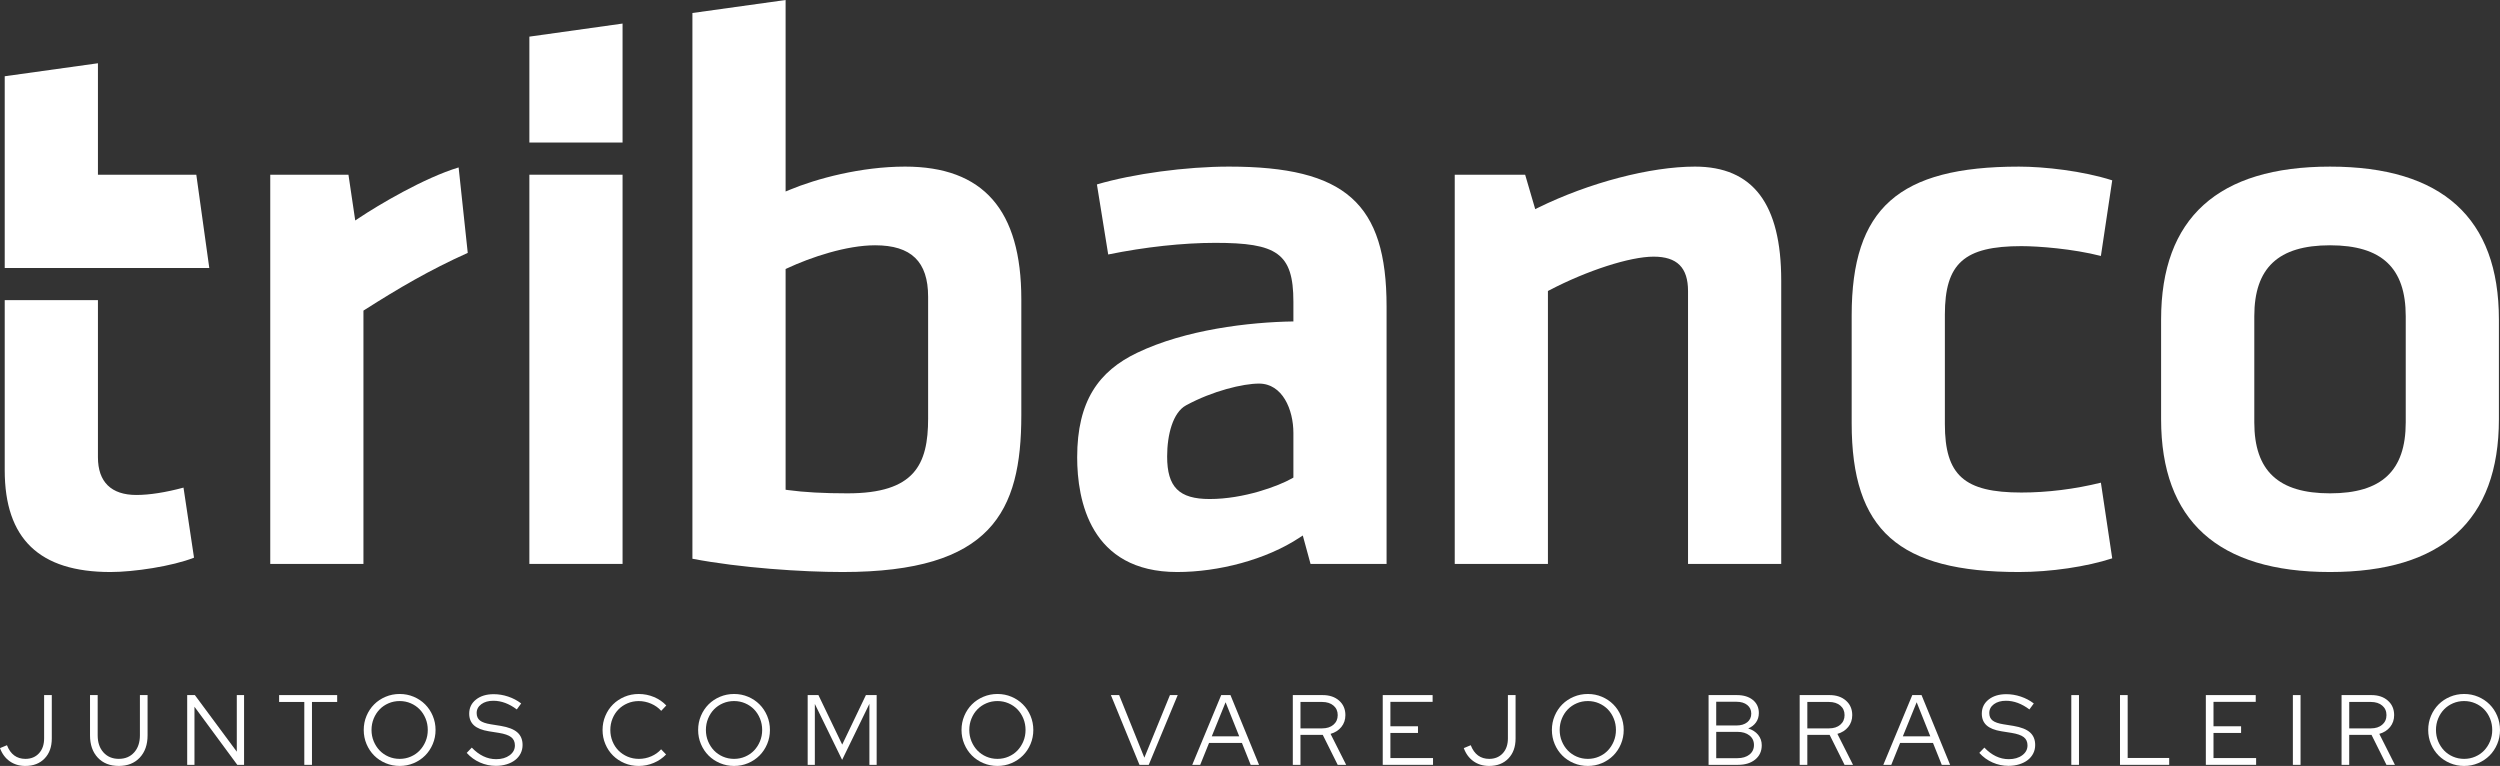<svg width="235" height="72" viewBox="0 0 235 72" fill="none" xmlns="http://www.w3.org/2000/svg">
<rect x="0" y="0" width="235" height="72" fill="#333333" stroke="none"/>
<path d="M43.11 15.738C39.858 16.727 35.59 19.258 33.74 20.494L33.392 20.726L32.755 16.423H25.404V53.008H34.164V29.197L34.288 29.119C37.467 27.095 40.339 25.406 43.968 23.77L43.11 15.738Z" fill="white"/>
<path d="M49.761 3.444V13.401H58.521V2.215L49.761 3.444Z" fill="white"/>
<path d="M58.521 16.423H49.761V53.008H58.521V16.423Z" fill="white"/>
<path d="M96.004 28.125C96.004 19.738 92.429 15.661 85.076 15.661C80.938 15.661 76.751 16.792 74.213 17.849L73.847 18.002V0L65.087 1.222V52.522C69.583 53.383 75.396 53.77 79.213 53.77C93.195 53.77 96.004 48.126 96.004 39.023V28.125ZM87.244 39.327C87.244 43.678 85.977 46.374 79.671 46.374C77.423 46.374 75.594 46.274 74.076 46.067L73.847 46.035V25.288L74 25.216C76.234 24.173 79.578 23.057 82.258 23.057C85.659 23.057 87.243 24.595 87.243 27.895V39.327H87.244Z" fill="white"/>
<path d="M158.675 27.361V53.008H167.435V26.371C167.435 19.164 164.782 15.661 159.324 15.661C155.139 15.661 149.356 17.176 144.593 19.52L144.311 19.659L143.364 16.423H136.745V53.008H145.505V27.354L145.647 27.28C149.197 25.423 153.223 24.125 155.439 24.125C157.648 24.125 158.675 25.153 158.675 27.361Z" fill="white"/>
<path d="M190.011 46.298C184.633 46.298 182.818 44.674 182.818 39.862V29.574C182.818 24.76 184.633 23.136 190.011 23.136C191.601 23.136 194.844 23.384 197.484 24.06L198.549 16.952C195.765 16.062 192.166 15.662 189.783 15.662C178.466 15.662 174.057 19.584 174.057 29.648V39.784C174.057 49.849 178.466 53.77 189.783 53.77C192.752 53.77 196.16 53.268 198.549 52.484L197.484 45.371C195.027 45.977 192.45 46.298 190.011 46.298Z" fill="white"/>
<path d="M219.02 53.77C229.555 53.77 234.897 48.936 234.897 39.403V30.03C234.897 20.495 229.555 15.662 219.02 15.662C208.484 15.662 203.143 20.497 203.143 30.03V39.403C203.143 48.936 208.486 53.77 219.02 53.77ZM211.904 29.724C211.904 25.176 214.165 23.057 219.022 23.057C223.877 23.057 226.139 25.176 226.139 29.724V39.707C226.139 44.256 223.878 46.374 219.022 46.374C214.166 46.374 211.904 44.256 211.904 39.707V29.724Z" fill="white"/>
<path d="M9.206 28.214V42.986C9.206 45.302 10.455 46.527 12.821 46.527C14.049 46.527 15.611 46.281 17.249 45.835L18.238 52.421C16.182 53.232 12.573 53.77 10.383 53.77C3.695 53.77 0.444 50.642 0.444 44.205V28.214H9.206Z" fill="white"/>
<path d="M0.444 25.191H19.673L18.453 16.423H9.206V5.946L0.444 7.168V25.191Z" fill="white"/>
<path d="M115.528 15.661C111.477 15.661 106.525 16.331 103.11 17.336L104.171 23.921C107.626 23.217 111.189 22.828 114.233 22.828C120.001 22.828 121.579 23.778 121.579 28.355V30.215C117.405 30.279 111.441 30.982 106.893 33.161C103.281 34.891 101.254 37.697 101.254 42.984C101.254 47.012 102.476 53.77 110.66 53.77C114.526 53.77 118.999 52.621 122.158 50.536L122.462 50.336L123.19 53.007H130.338V28.808C130.339 19.102 126.464 15.661 115.528 15.661ZM121.58 44.892L121.446 44.97C120.165 45.694 116.93 46.908 113.706 46.908C110.831 46.908 109.711 45.788 109.711 42.91C109.711 40.848 110.255 38.776 111.482 38.106C113.986 36.741 116.85 36.057 118.345 36.057C120.552 36.057 121.579 38.492 121.579 40.7V44.892H121.58Z" fill="white"/>
<path d="M4.868 69.423C4.868 70.204 4.644 70.829 4.194 71.296C3.744 71.764 3.138 71.999 2.377 71.999C1.815 71.999 1.327 71.851 0.912 71.558C0.498 71.265 0.193 70.852 0 70.322L0.655 70.05C0.823 70.482 1.053 70.803 1.343 71.015C1.633 71.227 1.981 71.334 2.387 71.334C2.917 71.334 3.343 71.158 3.665 70.809C3.986 70.46 4.147 69.994 4.147 69.413V65.338H4.868V69.423Z" fill="white"/>
<path d="M13.872 69.123C13.872 69.998 13.627 70.695 13.138 71.217C12.649 71.739 11.991 71.999 11.167 71.999C10.337 71.999 9.679 71.739 9.192 71.22C8.706 70.702 8.462 70.002 8.462 69.121V65.336H9.182V69.121C9.182 69.79 9.363 70.325 9.726 70.728C10.088 71.13 10.569 71.332 11.167 71.332C11.766 71.332 12.246 71.132 12.609 70.728C12.971 70.325 13.152 69.789 13.152 69.121V65.336H13.872V69.123Z" fill="white"/>
<path d="M17.597 65.338H18.318L22.259 70.659V65.338H22.942V71.896H22.305L18.28 66.435V71.896H17.596V65.338H17.597Z" fill="white"/>
<path d="M26.237 65.984V65.338H31.694V65.984H29.325V71.896H28.605V65.984H26.237Z" fill="white"/>
<path d="M40.942 68.616C40.942 69.085 40.855 69.527 40.679 69.942C40.504 70.357 40.266 70.716 39.963 71.019C39.661 71.322 39.303 71.561 38.891 71.736C38.479 71.912 38.039 71.999 37.571 71.999C37.103 71.999 36.661 71.912 36.246 71.736C35.831 71.561 35.472 71.322 35.17 71.019C34.867 70.716 34.629 70.357 34.453 69.942C34.278 69.527 34.191 69.085 34.191 68.616C34.191 68.147 34.278 67.706 34.453 67.29C34.629 66.875 34.867 66.516 35.17 66.213C35.472 65.91 35.831 65.671 36.246 65.496C36.661 65.321 37.103 65.234 37.571 65.234C38.039 65.234 38.479 65.322 38.891 65.496C39.303 65.671 39.661 65.91 39.963 66.213C40.266 66.516 40.504 66.875 40.679 67.29C40.855 67.707 40.942 68.147 40.942 68.616ZM40.211 68.616C40.211 68.236 40.143 67.878 40.005 67.543C39.868 67.209 39.682 66.921 39.447 66.68C39.214 66.44 38.934 66.249 38.611 66.109C38.286 65.969 37.939 65.899 37.572 65.899C37.198 65.899 36.847 65.969 36.524 66.109C36.2 66.249 35.92 66.44 35.687 66.68C35.453 66.921 35.267 67.209 35.129 67.543C34.992 67.877 34.923 68.234 34.923 68.616C34.923 68.998 34.992 69.354 35.129 69.684C35.267 70.015 35.453 70.302 35.687 70.547C35.921 70.789 36.2 70.983 36.524 71.123C36.847 71.263 37.198 71.334 37.572 71.334C37.941 71.334 38.287 71.263 38.611 71.123C38.934 70.983 39.215 70.791 39.447 70.547C39.682 70.302 39.868 70.015 40.005 69.684C40.143 69.354 40.211 68.998 40.211 68.616Z" fill="white"/>
<path d="M43.871 70.771L44.349 70.274C44.685 70.631 45.047 70.9 45.43 71.085C45.814 71.27 46.217 71.362 46.642 71.362C47.154 71.362 47.574 71.24 47.905 70.997C48.236 70.753 48.401 70.444 48.401 70.07C48.401 69.733 48.283 69.473 48.049 69.292C47.815 69.111 47.43 68.977 46.893 68.89L45.948 68.74C45.318 68.64 44.854 68.453 44.554 68.183C44.254 67.91 44.105 67.544 44.105 67.081C44.105 66.537 44.317 66.098 44.742 65.76C45.166 65.423 45.721 65.253 46.408 65.253C46.864 65.253 47.316 65.328 47.765 65.478C48.215 65.628 48.623 65.843 48.991 66.124L48.579 66.687C48.223 66.419 47.862 66.216 47.493 66.078C47.124 65.941 46.753 65.872 46.379 65.872C45.91 65.872 45.532 65.98 45.242 66.195C44.952 66.411 44.806 66.686 44.806 67.024C44.806 67.33 44.908 67.564 45.114 67.727C45.32 67.889 45.66 68.007 46.135 68.083L47.071 68.233C47.782 68.352 48.302 68.554 48.63 68.842C48.958 69.13 49.122 69.527 49.122 70.032C49.122 70.319 49.06 70.583 48.939 70.823C48.818 71.063 48.647 71.27 48.425 71.442C48.204 71.614 47.939 71.748 47.629 71.844C47.321 71.941 46.981 71.99 46.613 71.99C46.096 71.99 45.596 71.886 45.12 71.676C44.643 71.467 44.227 71.165 43.871 70.771Z" fill="white"/>
<path d="M60.056 71.334C60.463 71.334 60.848 71.254 61.217 71.095C61.586 70.935 61.894 70.715 62.144 70.434L62.612 70.922C62.288 71.259 61.901 71.523 61.451 71.714C61.001 71.903 60.53 72 60.038 72C59.563 72 59.119 71.913 58.704 71.738C58.289 71.562 57.929 71.324 57.623 71.021C57.318 70.718 57.077 70.359 56.903 69.943C56.727 69.528 56.641 69.086 56.641 68.618C56.641 68.149 56.727 67.707 56.903 67.292C57.078 66.876 57.318 66.517 57.623 66.214C57.929 65.911 58.289 65.673 58.704 65.497C59.119 65.322 59.563 65.235 60.038 65.235C60.544 65.235 61.022 65.331 61.475 65.521C61.928 65.712 62.312 65.976 62.631 66.314L62.153 66.82C61.897 66.533 61.58 66.308 61.203 66.145C60.826 65.983 60.436 65.901 60.038 65.901C59.664 65.901 59.312 65.972 58.986 66.112C58.658 66.252 58.376 66.443 58.139 66.683C57.902 66.924 57.714 67.212 57.577 67.546C57.44 67.88 57.371 68.237 57.371 68.619C57.371 69.001 57.44 69.357 57.577 69.692C57.714 70.028 57.904 70.314 58.143 70.555C58.383 70.795 58.667 70.986 58.995 71.126C59.321 71.263 59.675 71.334 60.056 71.334Z" fill="white"/>
<path d="M72.374 68.616C72.374 69.085 72.287 69.527 72.112 69.942C71.936 70.357 71.698 70.716 71.395 71.019C71.093 71.322 70.735 71.561 70.323 71.736C69.911 71.912 69.471 71.999 69.004 71.999C68.536 71.999 68.095 71.912 67.68 71.736C67.265 71.561 66.906 71.322 66.603 71.019C66.301 70.716 66.062 70.357 65.887 69.942C65.712 69.527 65.625 69.085 65.625 68.616C65.625 68.147 65.712 67.706 65.887 67.29C66.062 66.875 66.301 66.516 66.603 66.213C66.906 65.91 67.265 65.671 67.68 65.496C68.095 65.321 68.536 65.234 69.004 65.234C69.472 65.234 69.913 65.322 70.323 65.496C70.735 65.671 71.093 65.91 71.395 66.213C71.698 66.516 71.936 66.875 72.112 67.29C72.287 67.707 72.374 68.147 72.374 68.616ZM71.644 68.616C71.644 68.236 71.575 67.878 71.438 67.543C71.3 67.209 71.115 66.921 70.881 66.68C70.647 66.44 70.368 66.249 70.043 66.109C69.718 65.969 69.372 65.899 69.004 65.899C68.63 65.899 68.28 65.969 67.956 66.109C67.632 66.249 67.352 66.44 67.118 66.68C66.884 66.921 66.699 67.209 66.561 67.543C66.424 67.877 66.355 68.234 66.355 68.616C66.355 68.998 66.424 69.354 66.561 69.684C66.699 70.015 66.885 70.302 67.118 70.547C67.352 70.789 67.631 70.983 67.956 71.123C68.28 71.263 68.63 71.334 69.004 71.334C69.373 71.334 69.719 71.263 70.043 71.123C70.367 70.983 70.647 70.791 70.881 70.547C71.115 70.302 71.3 70.015 71.438 69.684C71.575 69.354 71.644 68.998 71.644 68.616Z" fill="white"/>
<path d="M79.16 71.428L76.595 66.171V71.895H75.921V65.336H76.931L79.168 69.992L81.396 65.336H82.406V71.895H81.724V66.161L79.16 71.428Z" fill="white"/>
<path d="M97.132 68.616C97.132 69.085 97.045 69.527 96.87 69.942C96.694 70.357 96.456 70.716 96.153 71.019C95.851 71.322 95.493 71.561 95.081 71.736C94.669 71.912 94.229 71.999 93.762 71.999C93.294 71.999 92.853 71.912 92.438 71.736C92.023 71.561 91.664 71.322 91.361 71.019C91.058 70.716 90.82 70.357 90.645 69.942C90.47 69.527 90.383 69.085 90.383 68.616C90.383 68.147 90.47 67.706 90.645 67.29C90.82 66.875 91.058 66.516 91.361 66.213C91.664 65.91 92.023 65.671 92.438 65.496C92.853 65.321 93.294 65.234 93.762 65.234C94.23 65.234 94.67 65.322 95.081 65.496C95.493 65.671 95.851 65.91 96.153 66.213C96.456 66.516 96.694 66.875 96.87 67.29C97.043 67.707 97.132 68.147 97.132 68.616ZM96.401 68.616C96.401 68.236 96.333 67.878 96.195 67.543C96.058 67.209 95.873 66.921 95.639 66.68C95.405 66.44 95.126 66.249 94.801 66.109C94.476 65.969 94.129 65.899 93.762 65.899C93.388 65.899 93.037 65.969 92.714 66.109C92.39 66.249 92.11 66.44 91.876 66.68C91.641 66.921 91.456 67.209 91.319 67.543C91.182 67.877 91.113 68.234 91.113 68.616C91.113 68.998 91.182 69.354 91.319 69.684C91.456 70.015 91.643 70.302 91.876 70.547C92.11 70.789 92.388 70.983 92.714 71.123C93.037 71.263 93.388 71.334 93.762 71.334C94.131 71.334 94.477 71.263 94.801 71.123C95.125 70.983 95.405 70.791 95.639 70.547C95.873 70.302 96.058 70.015 96.195 69.684C96.333 69.354 96.401 68.998 96.401 68.616Z" fill="white"/>
<path d="M107.111 71.896L104.424 65.338H105.2L107.569 71.221L109.974 65.338H110.705L107.981 71.896H107.111Z" fill="white"/>
<path d="M112.07 71.896L114.794 65.338H115.664L118.351 71.896H117.565L116.741 69.835H113.651L112.819 71.896H112.07ZM113.905 69.217H116.488L115.206 66.012L113.905 69.217Z" fill="white"/>
<path d="M121.524 71.896V65.338H124.332C124.968 65.338 125.483 65.51 125.877 65.858C126.269 66.204 126.467 66.659 126.467 67.222C126.467 67.652 126.34 68.024 126.087 68.337C125.834 68.65 125.495 68.864 125.071 68.984L126.541 71.898H125.745L124.34 69.078H122.244V71.898H121.524V71.896ZM124.286 65.984H122.245V68.467H124.286C124.722 68.467 125.075 68.354 125.343 68.125C125.61 67.896 125.745 67.596 125.745 67.22C125.745 66.844 125.61 66.545 125.343 66.321C125.075 66.097 124.722 65.984 124.286 65.984Z" fill="white"/>
<path d="M129.977 71.896V65.338H134.666V65.974H130.698V68.27H133.291V68.897H130.698V71.258H134.704V71.895H129.977V71.896Z" fill="white"/>
<path d="M142.464 69.423C142.464 70.204 142.239 70.829 141.789 71.296C141.339 71.764 140.735 71.999 139.973 71.999C139.411 71.999 138.923 71.851 138.508 71.558C138.093 71.265 137.789 70.852 137.596 70.322L138.25 70.05C138.418 70.482 138.648 70.803 138.938 71.015C139.229 71.227 139.576 71.334 139.983 71.334C140.512 71.334 140.939 71.158 141.261 70.809C141.582 70.46 141.743 69.994 141.743 69.413V65.338H142.464V69.423Z" fill="white"/>
<path d="M152.628 68.616C152.628 69.085 152.541 69.527 152.366 69.942C152.191 70.357 151.953 70.716 151.65 71.019C151.347 71.322 150.99 71.561 150.578 71.736C150.166 71.912 149.725 71.999 149.257 71.999C148.789 71.999 148.348 71.912 147.933 71.736C147.518 71.561 147.159 71.322 146.856 71.019C146.554 70.716 146.315 70.357 146.14 69.942C145.965 69.527 145.878 69.085 145.878 68.616C145.878 68.147 145.965 67.706 146.14 67.29C146.315 66.875 146.554 66.516 146.856 66.213C147.159 65.91 147.518 65.671 147.933 65.496C148.348 65.321 148.789 65.234 149.257 65.234C149.725 65.234 150.166 65.322 150.578 65.496C150.99 65.671 151.347 65.91 151.65 66.213C151.953 66.516 152.191 66.875 152.366 67.29C152.541 67.707 152.628 68.147 152.628 68.616ZM151.899 68.616C151.899 68.236 151.831 67.878 151.693 67.543C151.556 67.209 151.37 66.921 151.136 66.68C150.901 66.44 150.622 66.249 150.299 66.109C149.974 65.969 149.627 65.899 149.26 65.899C148.886 65.899 148.535 65.969 148.212 66.109C147.888 66.249 147.608 66.44 147.374 66.68C147.139 66.921 146.953 67.209 146.816 67.543C146.678 67.877 146.61 68.234 146.61 68.616C146.61 68.998 146.678 69.354 146.816 69.684C146.953 70.015 147.139 70.302 147.374 70.547C147.608 70.789 147.887 70.983 148.212 71.123C148.535 71.263 148.886 71.334 149.26 71.334C149.629 71.334 149.975 71.263 150.299 71.123C150.622 70.983 150.903 70.791 151.136 70.547C151.37 70.302 151.556 70.015 151.693 69.684C151.829 69.354 151.899 68.998 151.899 68.616Z" fill="white"/>
<path d="M160.604 65.338H163.262C163.893 65.338 164.395 65.49 164.769 65.796C165.143 66.102 165.331 66.512 165.331 67.024C165.331 67.361 165.242 67.655 165.065 67.905C164.888 68.155 164.642 68.345 164.331 68.476C164.723 68.595 165.034 68.793 165.263 69.071C165.49 69.349 165.605 69.675 165.605 70.05C165.605 70.612 165.4 71.06 164.992 71.394C164.583 71.728 164.045 71.895 163.377 71.895H160.606V65.338H160.604ZM163.225 65.965H161.324V68.195H163.225C163.649 68.195 163.987 68.094 164.241 67.891C164.493 67.687 164.619 67.418 164.619 67.08C164.619 66.742 164.493 66.472 164.241 66.269C163.987 66.067 163.649 65.965 163.225 65.965ZM163.319 71.268C163.787 71.268 164.162 71.155 164.447 70.93C164.73 70.705 164.873 70.405 164.873 70.03C164.873 69.656 164.731 69.356 164.447 69.131C164.162 68.906 163.787 68.794 163.319 68.794H161.325V71.268H163.319Z" fill="white"/>
<path d="M169.169 71.896V65.338H171.976C172.613 65.338 173.127 65.51 173.521 65.858C173.913 66.204 174.111 66.659 174.111 67.222C174.111 67.652 173.985 68.024 173.731 68.337C173.479 68.65 173.14 68.864 172.715 68.984L174.185 71.898H173.389L171.985 69.078H169.888V71.898H169.169V71.896ZM171.93 65.984H169.889V68.467H171.93C172.366 68.467 172.719 68.354 172.987 68.125C173.255 67.896 173.389 67.596 173.389 67.22C173.389 66.844 173.255 66.545 172.987 66.321C172.719 66.097 172.366 65.984 171.93 65.984Z" fill="white"/>
<path d="M177.031 71.896L179.755 65.338H180.625L183.312 71.896H182.526L181.701 69.835H178.612L177.78 71.896H177.031ZM178.866 69.217H181.449L180.167 66.012L178.866 69.217Z" fill="white"/>
<path d="M186.055 70.771L186.531 70.274C186.869 70.631 187.229 70.9 187.612 71.085C187.996 71.27 188.4 71.362 188.824 71.362C189.336 71.362 189.758 71.24 190.089 70.997C190.419 70.753 190.585 70.444 190.585 70.07C190.585 69.733 190.467 69.473 190.234 69.292C190 69.111 189.615 68.977 189.078 68.89L188.133 68.74C187.503 68.64 187.039 68.453 186.739 68.183C186.439 67.91 186.29 67.544 186.29 67.081C186.29 66.537 186.502 66.098 186.927 65.76C187.351 65.423 187.906 65.253 188.593 65.253C189.049 65.253 189.501 65.328 189.95 65.478C190.4 65.628 190.808 65.843 191.176 66.124L190.764 66.687C190.408 66.419 190.047 66.216 189.678 66.078C189.309 65.941 188.939 65.872 188.564 65.872C188.095 65.872 187.717 65.98 187.427 66.195C187.137 66.411 186.992 66.686 186.992 67.024C186.992 67.33 187.096 67.564 187.301 67.727C187.507 67.889 187.846 68.007 188.321 68.083L189.257 68.233C189.968 68.352 190.488 68.554 190.816 68.842C191.143 69.13 191.307 69.527 191.307 70.032C191.307 70.319 191.246 70.583 191.124 70.823C191.002 71.063 190.831 71.27 190.61 71.442C190.389 71.614 190.124 71.748 189.814 71.844C189.504 71.941 189.166 71.99 188.798 71.99C188.28 71.99 187.781 71.886 187.305 71.676C186.827 71.467 186.411 71.165 186.055 70.771Z" fill="white"/>
<path d="M194.703 71.896V65.338H195.424V71.896H194.703Z" fill="white"/>
<path d="M199.28 71.896V65.338H200.001V71.249H203.904V71.896H199.28Z" fill="white"/>
<path d="M207.349 71.896V65.338H212.039V65.974H208.069V68.27H210.662V68.897H208.069V71.258H212.075V71.895H207.349V71.896Z" fill="white"/>
<path d="M215.53 71.896V65.338H216.251V71.896H215.53Z" fill="white"/>
<path d="M220.107 71.896V65.338H222.915C223.551 65.338 224.066 65.51 224.459 65.858C224.852 66.204 225.05 66.659 225.05 67.222C225.05 67.652 224.923 68.024 224.67 68.337C224.417 68.65 224.078 68.864 223.654 68.984L225.124 71.898H224.328L222.923 69.078H220.826V71.898H220.107V71.896ZM222.869 65.984H220.828V68.467H222.869C223.305 68.467 223.658 68.354 223.925 68.125C224.193 67.896 224.328 67.596 224.328 67.22C224.328 66.844 224.193 66.545 223.925 66.321C223.658 66.097 223.305 65.984 222.869 65.984Z" fill="white"/>
<path d="M235 68.616C235 69.085 234.913 69.527 234.738 69.942C234.563 70.357 234.324 70.716 234.022 71.019C233.719 71.322 233.361 71.561 232.949 71.736C232.537 71.912 232.097 71.999 231.63 71.999C231.162 71.999 230.721 71.912 230.306 71.736C229.891 71.561 229.532 71.322 229.229 71.019C228.927 70.716 228.688 70.357 228.513 69.942C228.338 69.527 228.251 69.085 228.251 68.616C228.251 68.147 228.338 67.706 228.513 67.29C228.688 66.875 228.927 66.516 229.229 66.213C229.532 65.91 229.891 65.671 230.306 65.496C230.721 65.321 231.162 65.234 231.63 65.234C232.099 65.234 232.539 65.322 232.949 65.496C233.361 65.671 233.719 65.91 234.022 66.213C234.324 66.516 234.563 66.875 234.738 67.29C234.912 67.707 235 68.147 235 68.616ZM234.27 68.616C234.27 68.236 234.201 67.878 234.064 67.543C233.926 67.209 233.741 66.921 233.507 66.68C233.273 66.44 232.994 66.249 232.669 66.109C232.344 65.969 231.998 65.899 231.63 65.899C231.256 65.899 230.906 65.969 230.582 66.109C230.258 66.249 229.978 66.44 229.744 66.68C229.51 66.921 229.325 67.209 229.187 67.543C229.05 67.877 228.981 68.234 228.981 68.616C228.981 68.998 229.05 69.354 229.187 69.684C229.325 70.015 229.511 70.302 229.744 70.547C229.978 70.789 230.257 70.983 230.582 71.123C230.906 71.263 231.256 71.334 231.63 71.334C231.999 71.334 232.345 71.263 232.669 71.123C232.993 70.983 233.273 70.791 233.507 70.547C233.741 70.302 233.926 70.015 234.064 69.684C234.201 69.354 234.27 68.998 234.27 68.616Z" fill="white"/>
</svg>
